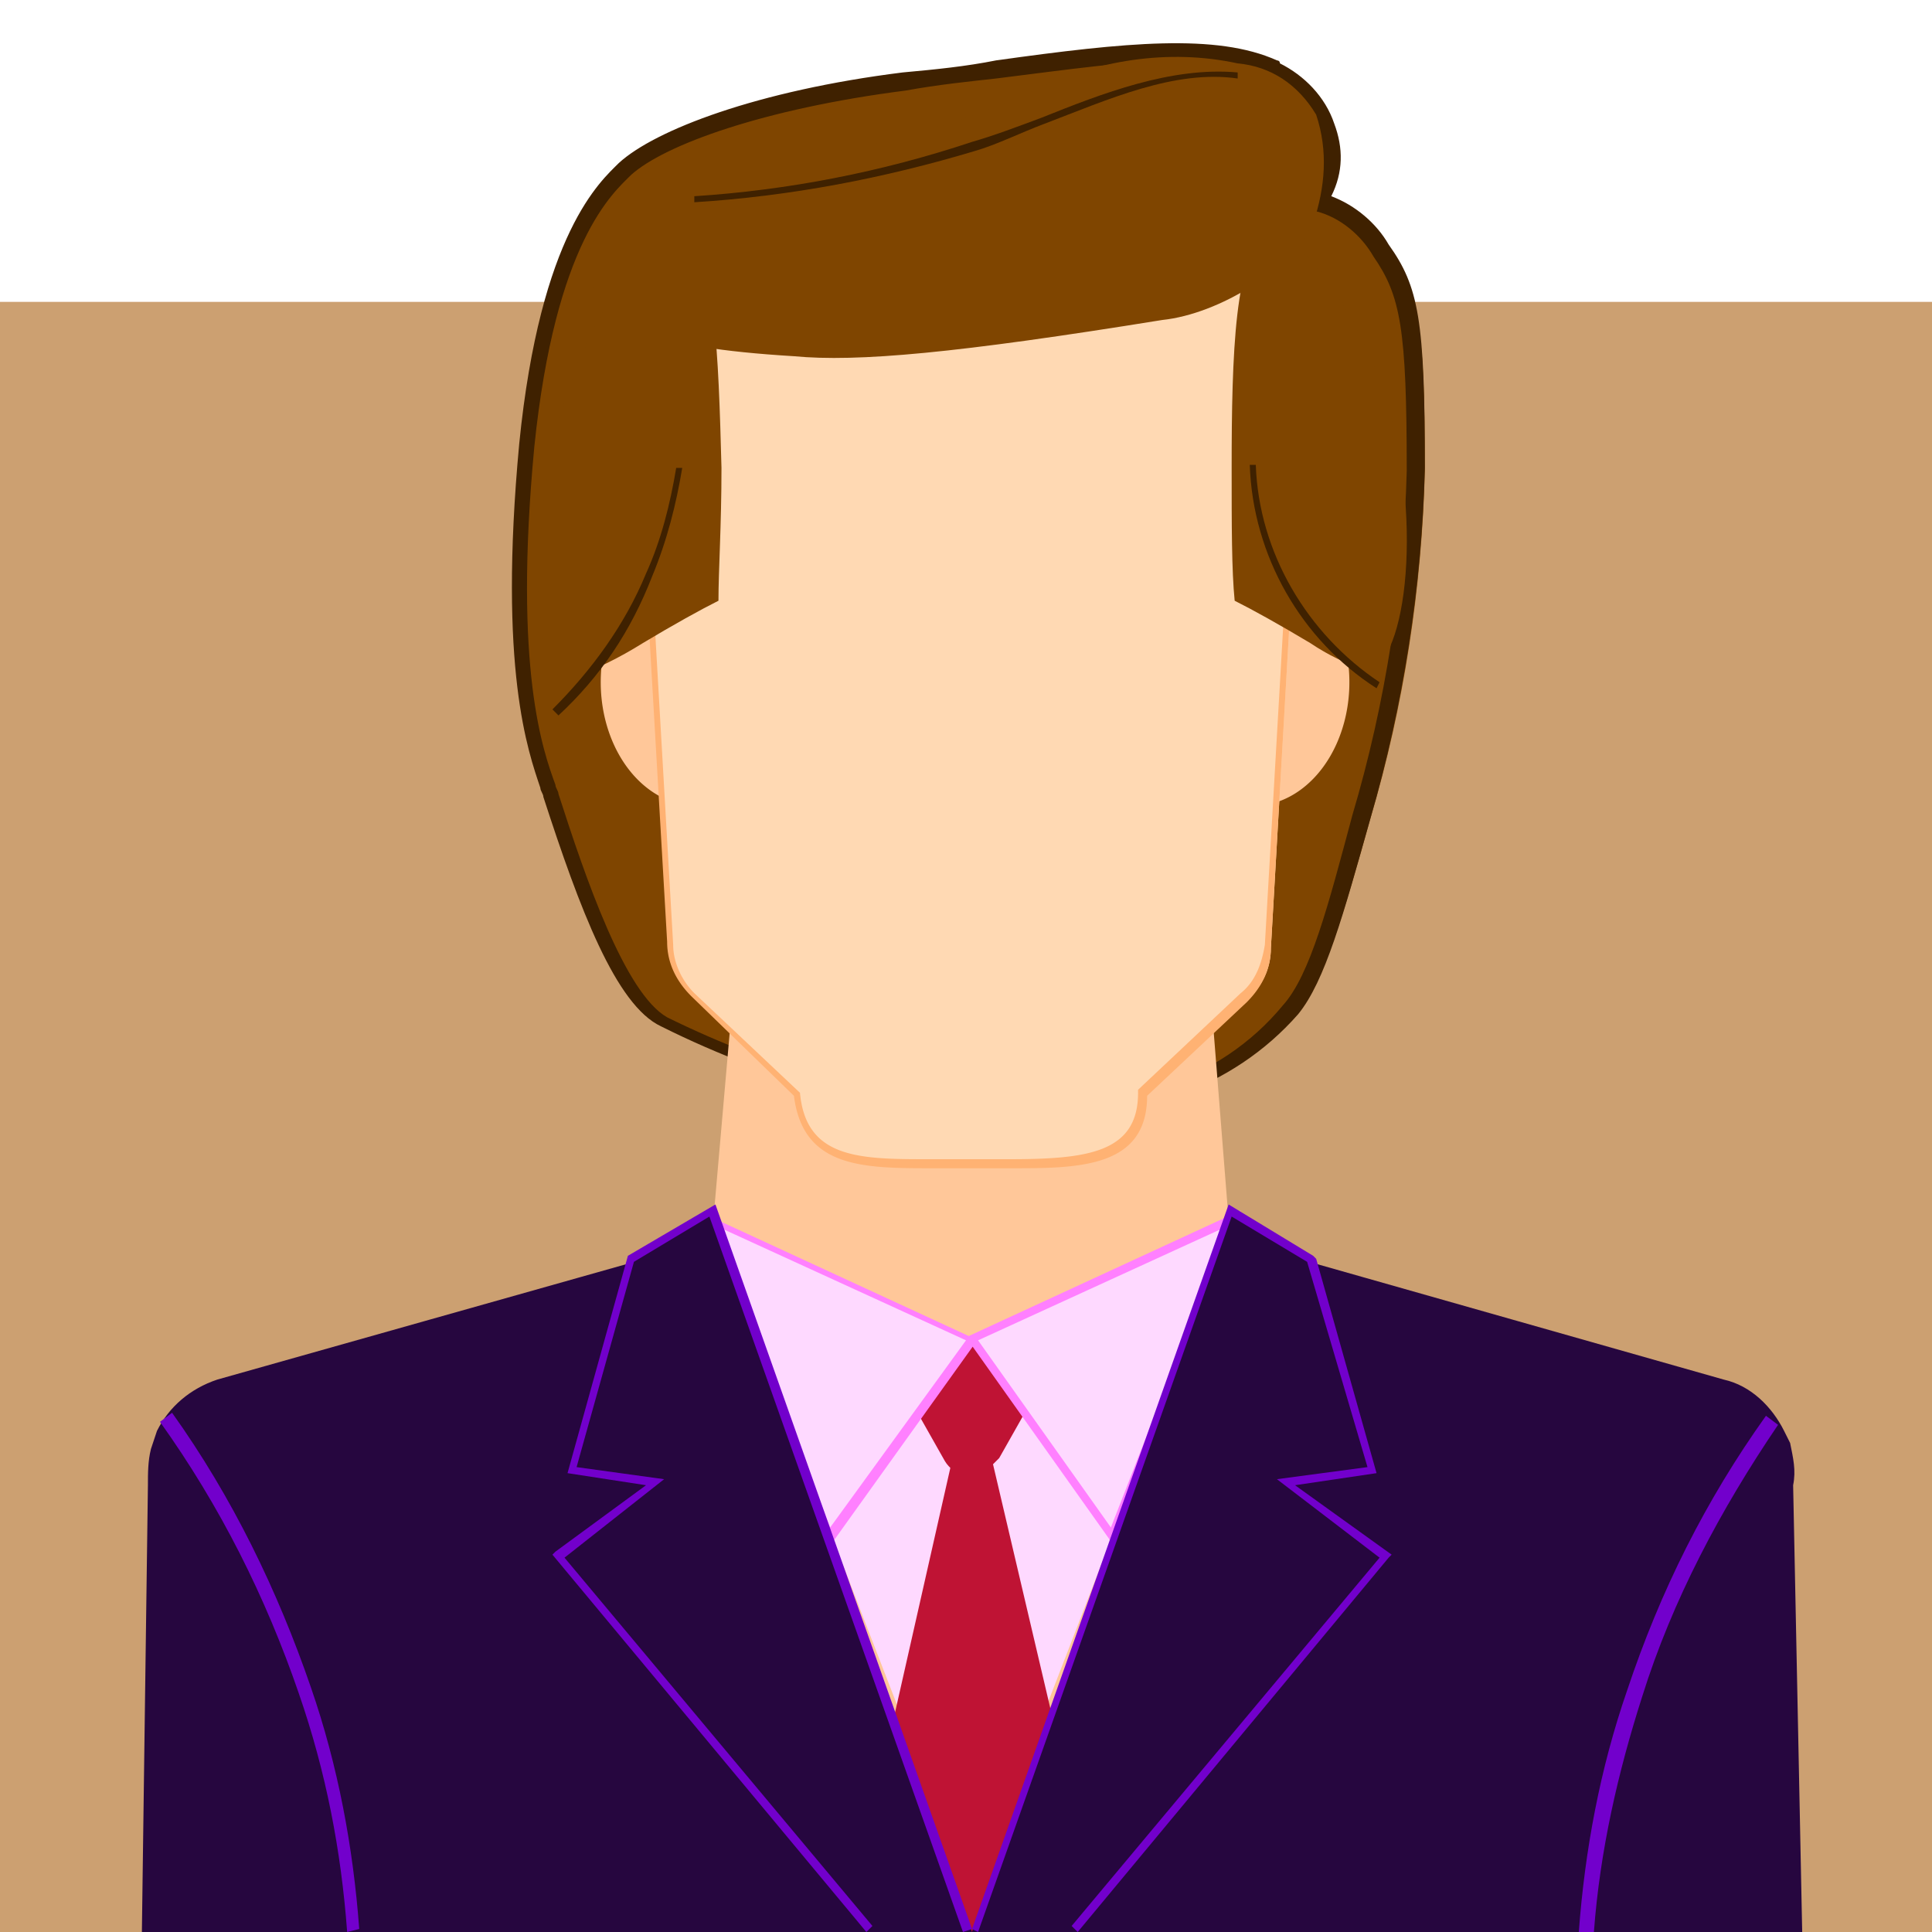 <svg xmlns="http://www.w3.org/2000/svg" viewBox="0 0 1024 1024" width="200" height="200"><path d="M0 160h1024v864H0z" fill="#CCA071" /><path d="M700.8 107.2c12.8-25.6 1.6-57.6-24-68.8 0 0-1.6 0-1.6-1.6-38.4-17.6-102.4-4.8-195.2 6.4-76.8 9.6-129.6 30.4-147.2 46.4-11.2 9.6-41.6 36.8-51.2 147.2-12.8 131.2 6.4 169.6 12.8 185.6 17.6 51.2 35.2 108.8 60.8 120 124.8 60.8 265.6 72 332.8-6.4 14.4-17.6 24-51.2 38.4-102.4 17.6-59.2 27.2-121.6 28.8-184 0-76.8-3.2-94.4-19.2-115.2-11.2-14.4-22.4-24-35.2-27.2z" fill="#7F4500" /><path d="M544 593.6c-62.4 0-132.8-19.2-193.6-49.6-24-11.2-43.2-62.4-62.4-121.6 0-1.6-1.6-3.2-1.6-4.8-6.4-19.2-22.4-62.4-11.2-182.4 11.2-112 43.2-139.2 52.8-148.8 19.2-17.6 73.6-38.4 150.4-48C496 36.8 512 35.2 528 32c68.8-9.6 116.8-14.4 148.8 0 0 0 1.6 0 1.6 1.6 12.8 6.4 24 17.6 28.8 32 4.8 12.8 4.8 25.6-1.6 38.4 12.8 4.8 24 14.4 30.4 25.6 16 22.4 19.2 40 19.2 118.4-1.6 62.4-11.2 124.8-28.8 185.6-14.4 51.2-24 86.4-38.4 104-35.2 40-86.4 56-144 56zM625.6 32c-25.6 0-59.2 4.8-97.6 9.6-14.4 1.6-30.4 3.2-48 6.4-75.2 9.6-128 28.8-145.6 44.8-9.6 9.6-40 35.2-51.2 144-11.2 118.4 4.8 161.6 11.2 179.2 0 1.6 1.6 3.2 1.6 4.8 14.4 44.8 35.2 105.6 57.6 118.4 113.6 56 259.2 75.2 326.4-6.4 14.4-16 24-52.8 36.8-100.8 17.6-59.2 27.2-121.6 28.8-182.4 0-75.2-3.2-92.8-17.6-113.6-6.4-11.2-17.6-20.8-30.4-24l-4.8-1.6 1.6-4.8c6.4-11.2 6.4-24 1.6-36.8-4.8-12.8-12.8-22.4-24-27.2 0 0-1.6 0-1.6-1.6-9.6-6.4-25.6-8-44.8-8z" fill="#3F2100" /><path d="M537.6 404.8h-44.8c-56 0-100.8 44.8-102.4 100.8l-35.2 403.2c0 56 80 100.8 136 100.8h44.8c56 0 136-44.8 136-100.8l-32-403.2c0-56-46.4-100.8-102.4-100.8z" fill="#FFC799" /><path d="M318.4 361.6a65.6 51.2 90 1 0 102.4 0 65.6 51.2 90 1 0-102.4 0Z" fill="#FFC799" /><path d="M612.8 361.6a65.6 51.2 90 1 0 102.4 0 65.6 51.2 90 1 0-102.4 0Z" fill="#FFC799" /><path d="M536 617.6h-41.6c-36.8 0-67.2 0-70.4-36.8L368 528c-8-6.4-11.2-16-12.8-27.2l-17.6-305.6c-3.2-49.6 30.4-92.8 75.2-92.8h203.2c44.8 0 76.8 43.2 75.2 92.8l-17.6 307.2c0 11.2-4.8 20.8-12.8 27.2l-54.4 51.2c0 35.2-33.6 36.8-70.4 36.8z" fill="#FFD9B3" /><path d="M536 619.2h-41.6c-36.8 0-68.8 0-73.6-38.4L366.4 528c-8-8-12.8-17.6-12.8-28.8l-17.6-304c-1.6-27.2 8-54.4 24-72 14.4-14.4 32-22.4 51.2-22.4h203.2c19.2 0 38.4 8 52.8 22.4 17.6 17.6 25.6 44.8 24 72l-17.6 307.2c0 11.2-4.8 20.8-12.8 28.8L608 580.8c0 38.4-36.8 38.4-72 38.4zM412.8 104c-17.6 0-35.2 8-49.6 22.4-16 17.6-25.6 43.2-24 68.8l17.6 305.6c0 9.6 4.8 19.2 11.2 25.6l56 52.8c3.2 35.2 32 35.2 68.8 35.2h41.6c41.6 0 68.8-3.2 68.8-35.2v-1.6l54.4-51.2c8-6.4 11.2-16 12.8-25.6L688 195.2c1.6-25.6-6.4-51.2-24-68.8a65.6 65.6 0 0 0-49.6-22.4H412.8z" fill="#FFB273" /><path d="M376 646.4l139.2 64 139.2-64-139.2 360z" fill="#FED9FF" /><path d="M587.2 1024l-19.2-70.4-43.2-184h-19.2L464 953.6l-14.4 70.4z" fill="#BF1334" /><path d="M115.2 731.2c-14.4 4.8-25.6 14.4-32 27.2L80 768c-1.6 6.4-1.6 12.8-1.6 19.2L75.2 1024h440c-1.6-3.2-102.4-272-139.2-366.4L115.2 731.2zM955.2 1024l-4.8-236.8c1.6-8 0-14.4-1.6-22.4l-3.2-6.4c-6.4-12.8-17.6-24-32-27.2l-259.2-73.6c-33.6 91.2-139.2 363.2-139.2 366.4h440z" fill="#26063F" /><path d="M529.6 772.8l20.8-36.8c3.2-8 0-17.6-8-20.8-1.6-1.6-3.2-1.6-6.4-1.6h-43.2c-9.6 0-16 8-14.4 17.6 0 1.6 0 3.2 1.6 6.4l20.8 36.8c4.8 8 14.4 9.6 22.4 4.8l6.4-6.4z" fill="#BF1334" /><path d="M376 646.4l139.2 64-75.2 104z" fill="#FED9FF" /><path d="M440 819.2l-67.2-176 145.6 67.2-1.6 1.6-76.8 107.2z m-60.8-169.6l60.8 160 72-99.2-132.8-60.8z" fill="#FF80FF" /><path d="M654.4 646.4l-139.2 64 73.6 104z" fill="#FED9FF" /><path d="M590.4 819.2L512 708.8l145.6-67.2-67.2 177.6z m-72-108.8l70.4 99.2 62.4-160-132.8 60.8z" fill="#FF80FF" /><path d="M516.8 1022.4l136-380.8 41.6 25.6 32 112-44.8 6.4 52.8 38.4-164.8 198.4" fill="#26063F" /><path d="M571.2 1024l-3.2-3.2 163.2-195.2-54.4-41.6 48-6.4-32-108.8-40-24L518.4 1024l-3.2-1.6 136-384 44.8 27.2 1.6 1.6 32 113.6-43.2 6.4 51.2 36.8-1.6 1.6z" fill="#7200CC" /><path d="M512 1022.4l-134.4-380.8-43.2 25.6-32 112 44.8 6.4-51.2 38.4 164.8 198.4" fill="#26063F" /><path d="M459.2 1024L292.8 824l1.6-1.6 48-35.2-41.6-6.4 32-115.2 46.4-27.2 136 384-4.8 1.6-134.4-379.2-40 24-30.4 108.8 46.4 6.4-52.8 41.6 163.2 195.2z" fill="#7200CC" /><path d="M345.6 88c105.6-1.6 158.4-20.8 201.6-40 33.6-16 72-22.4 108.8-14.4 17.6 1.6 32 11.2 41.6 27.2 6.4 19.2 4.8 38.4-1.6 57.6-11.2 24-49.6 48-80 51.2-108.8 17.6-161.6 22.4-195.2 19.2-78.4-4.8-96-16-108.8-41.6-8-16 20.8-41.6 33.6-59.2z" fill="#7F4500" /><path d="M361.6 126.4c17.6 4.8 19.2 62.4 20.8 121.6 0 30.4-1.6 54.4-1.6 70.4-9.6 4.8-24 12.8-40 22.4-12.8 8-25.6 14.4-40 19.2-20.8-3.2-20.8-89.6 1.6-156.8 12.8-38.4 43.2-81.6 59.2-76.8zM672 126.4c-17.6 4.8-19.2 62.4-19.2 121.6 0 30.4 0 54.4 1.6 70.4 9.6 4.8 24 12.8 40 22.4 9.6 6.4 19.2 11.2 30.4 14.4 20.8-3.2 30.4-83.2 8-150.4-14.4-40-43.2-83.2-60.8-78.4z" fill="#7F4500" /><path d="M184 1024c-3.2-43.2-11.2-84.8-25.6-126.4-17.6-51.2-41.6-99.2-73.6-144l6.4-4.8c32 44.8 56 94.4 73.6 145.6 14.4 41.6 22.4 84.8 25.6 128l-6.4 1.6z" fill="#7200CC" /><path d="M844.8 1024h-8c3.2-43.2 11.2-86.4 25.6-128 17.6-52.8 41.6-100.8 73.6-145.6l6.4 4.8c-30.4 44.8-56 92.8-72 144-12.8 40-22.4 81.6-25.6 124.8z" fill="#7200CC" /><path d="M368 107.2v-3.2c49.6-3.2 99.2-12.8 147.2-28.8 11.2-3.2 24-8 36.8-12.8 32-12.8 68.8-27.2 104-24v3.2c-33.6-4.8-68.8 11.2-102.4 24-12.8 4.8-25.6 11.2-36.8 14.4-48 14.4-97.6 24-148.8 27.2z" fill="#3F2100" /><path d="M296 379.2l-3.2-3.2c20.8-20.8 38.4-44.8 49.6-72 8-17.6 12.8-36.8 16-56h3.2c-3.2 19.2-8 38.4-16 57.6-11.2 28.8-27.2 52.8-49.6 73.6z" fill="#3F2100" /><path d="M729.6 364.8c-40-25.6-65.6-70.4-67.2-118.4h3.2c1.6 46.4 27.2 89.6 65.6 115.2l-1.6 3.2z" fill="#3F2100" /></svg>